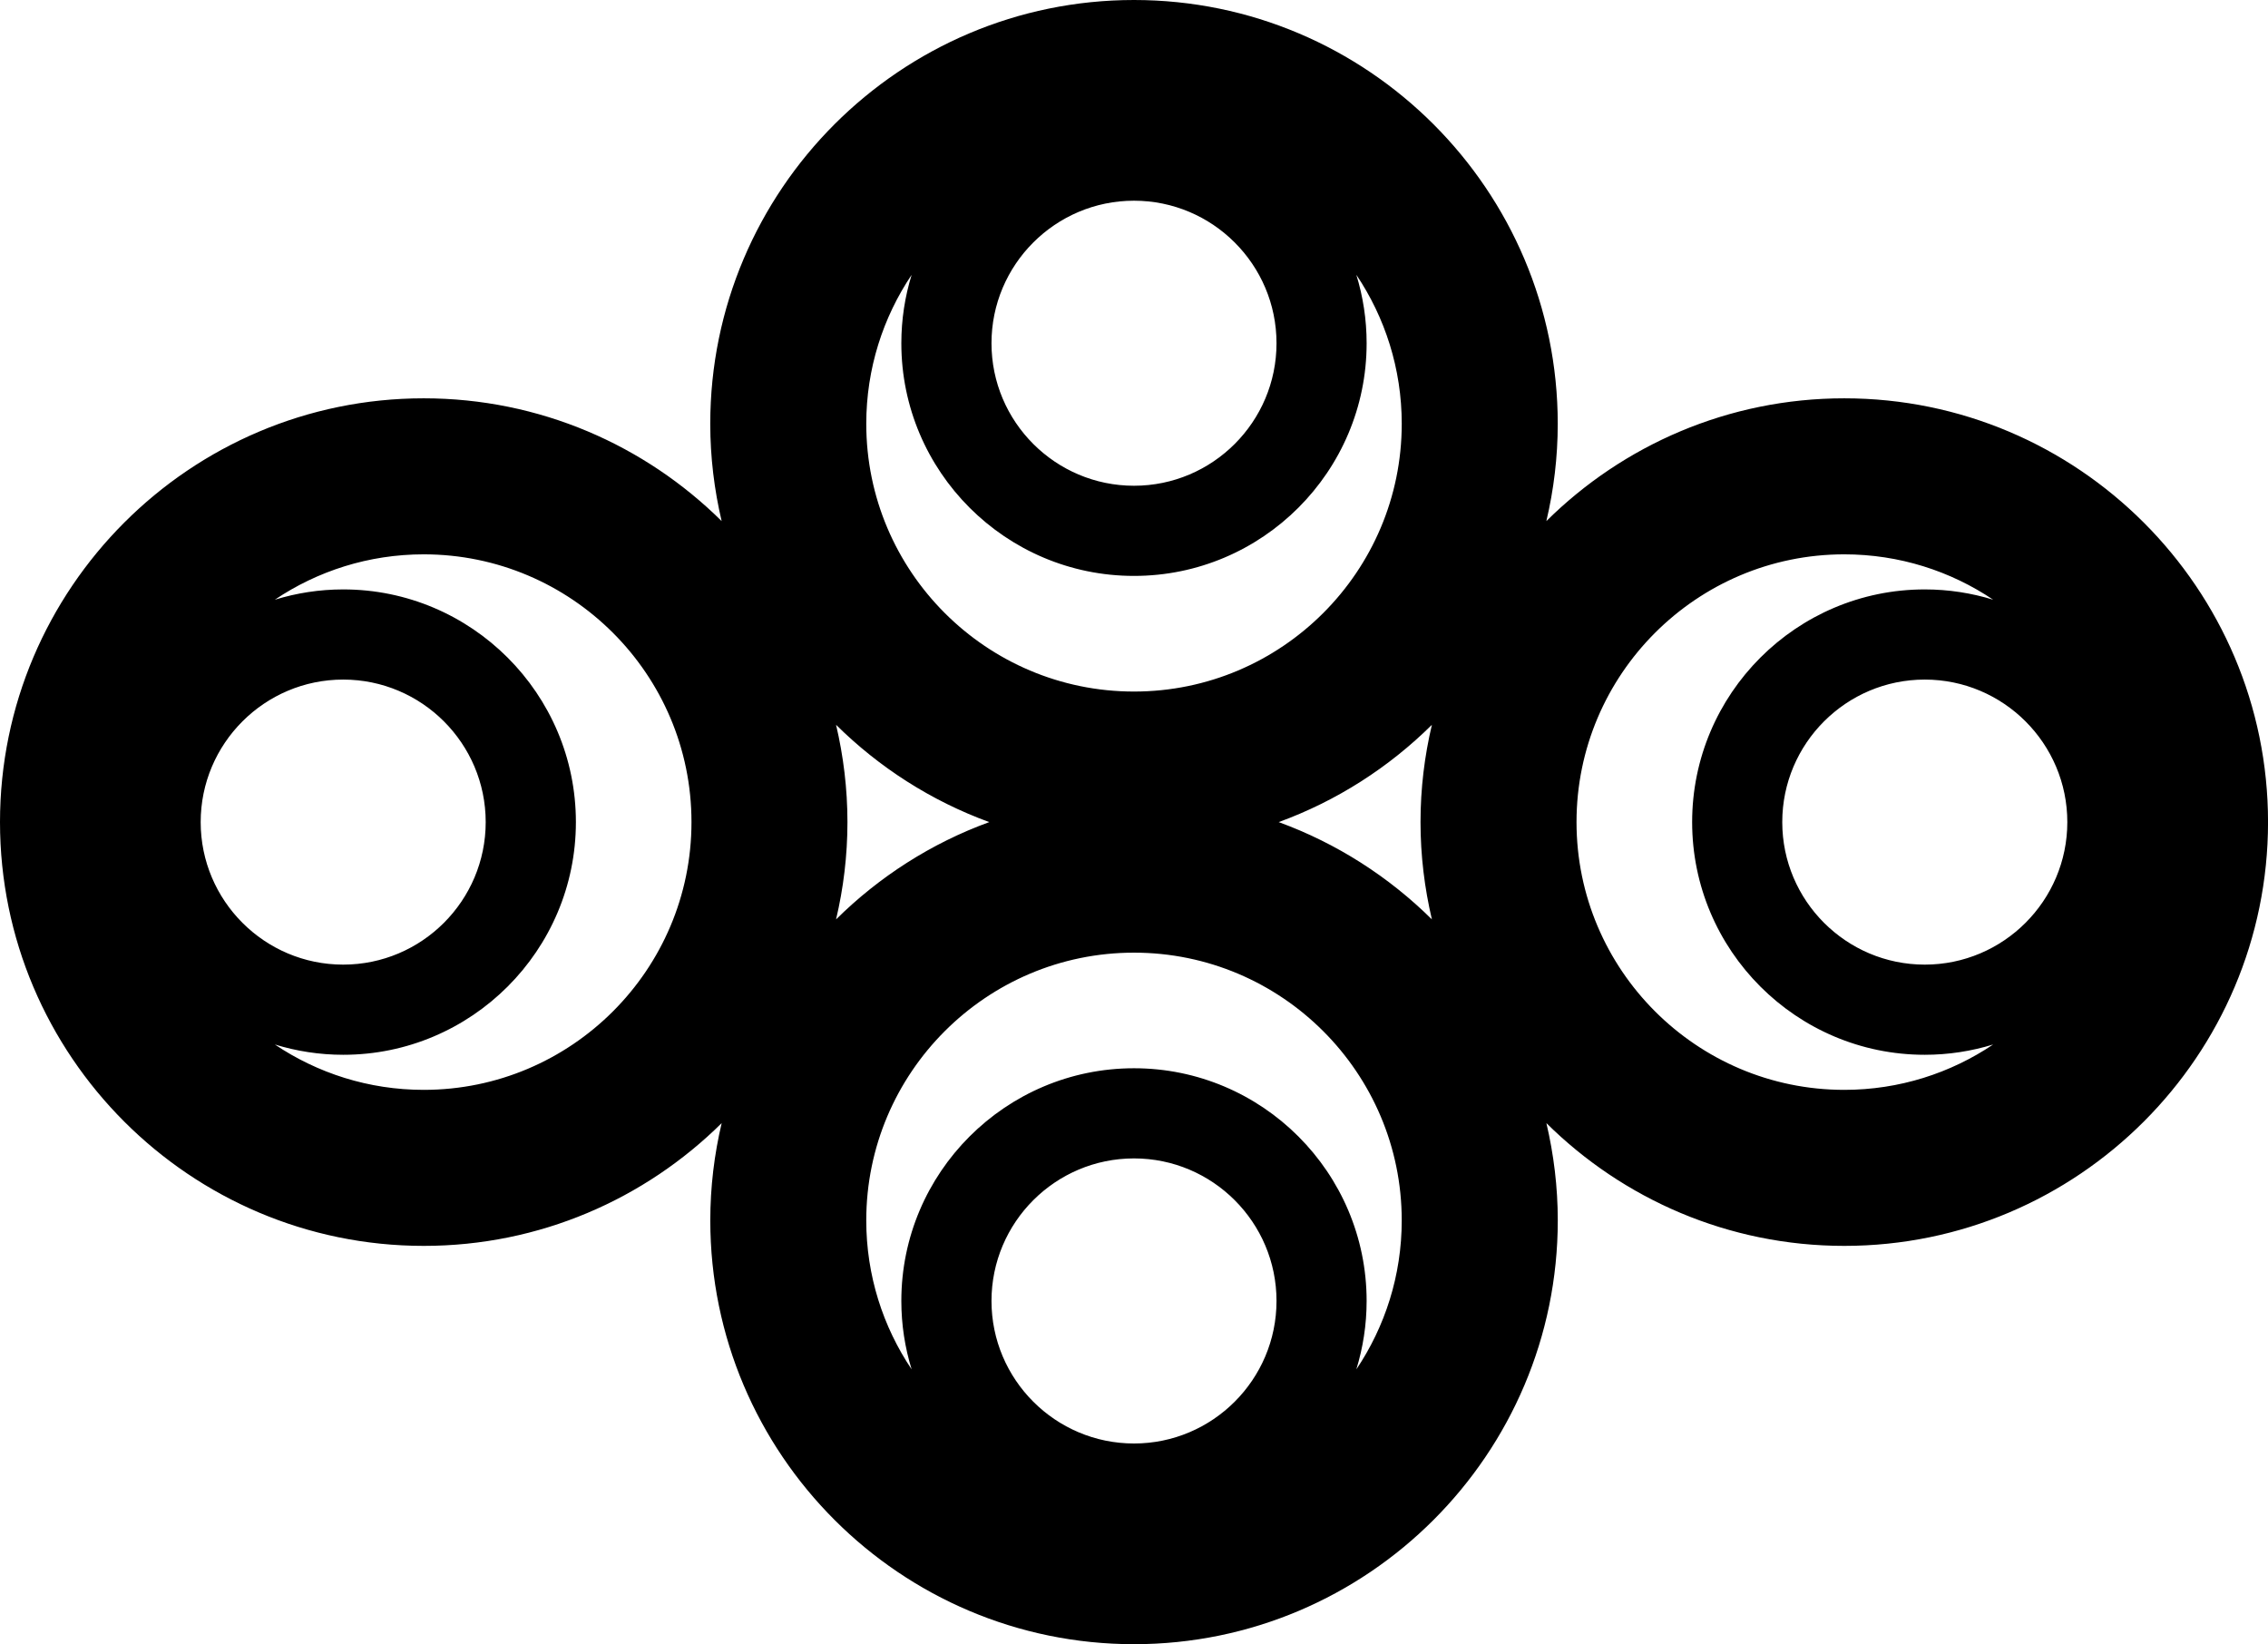 <svg data-name="Layer 1" xmlns="http://www.w3.org/2000/svg" viewBox="0 0 623.38 451.88"><path d="M506.91 109.47c-31.9 0-60.83 12.9-81.88 33.74 2.03-8.59 3.13-17.53 3.13-26.74C428.16 52.25 375.91 0 311.69 0S195.22 52.25 195.22 116.47c0 9.2 1.11 18.15 3.13 26.74-21.06-20.84-49.99-33.74-81.89-33.74C52.25 109.47 0 161.72 0 225.94s52.25 116.47 116.47 116.47c31.9 0 60.83-12.9 81.89-33.74-2.03 8.59-3.13 17.54-3.13 26.74 0 64.22 52.25 116.47 116.47 116.47s116.47-52.25 116.47-116.47c0-9.2-1.11-18.14-3.13-26.74 21.05 20.84 49.99 33.74 81.88 33.74 64.22 0 116.47-52.25 116.47-116.47s-52.25-116.47-116.47-116.47Zm61.31 116.47c0 21.6-17.58 39.17-39.18 39.17s-39.17-17.57-39.17-39.17 17.57-39.17 39.17-39.17 39.18 17.57 39.18 39.17ZM311.69 55.16c21.6 0 39.17 17.57 39.17 39.17s-17.57 39.17-39.17 39.17-39.17-17.57-39.17-39.17 17.57-39.17 39.17-39.17Zm-61.12 20.37c-1.83 5.95-2.83 12.26-2.83 18.8 0 35.26 28.69 63.95 63.95 63.95s63.94-28.69 63.94-63.95c0-6.55-1-12.86-2.83-18.81 7.87 11.71 12.48 25.8 12.48 40.95 0 40.58-33.01 73.59-73.59 73.59s-73.59-33.01-73.59-73.59c0-15.14 4.6-29.22 12.47-40.94Zm143 123.67c-2.03 8.59-3.13 17.53-3.13 26.74s1.11 18.14 3.13 26.74c-11.84-11.72-26.16-20.92-42.11-26.74 15.95-5.81 30.27-15.02 42.11-26.74Zm-121.66 26.74c-15.95 5.81-30.27 15.02-42.11 26.74 2.03-8.59 3.13-17.53 3.13-26.74s-1.11-18.14-3.13-26.74c11.84 11.72 26.16 20.92 42.11 26.74Zm-216.75 0c0-21.6 17.57-39.17 39.17-39.17s39.17 17.57 39.17 39.17-17.57 39.17-39.17 39.17-39.17-17.57-39.17-39.17Zm61.31 73.59c-15.14 0-29.22-4.6-40.93-12.47 5.95 1.83 12.26 2.83 18.8 2.83 35.26 0 63.95-28.69 63.95-63.95s-28.69-63.95-63.95-63.95c-6.54 0-12.85 1-18.8 2.83 11.71-7.87 25.79-12.47 40.93-12.47 40.58 0 73.59 33.01 73.59 73.59s-33.01 73.59-73.59 73.59Zm195.22 97.19c-21.6 0-39.17-17.58-39.17-39.18s17.57-39.17 39.17-39.17 39.17 17.57 39.17 39.17-17.57 39.18-39.17 39.18Zm61.11-20.37c1.83-5.95 2.83-12.26 2.83-18.81 0-35.26-28.68-63.95-63.94-63.95s-63.95 28.69-63.95 63.95c0 6.54 1 12.85 2.83 18.8-7.87-11.71-12.47-25.79-12.47-40.93 0-40.58 33.01-73.59 73.59-73.59s73.59 33.01 73.59 73.59c0 15.14-4.61 29.23-12.48 40.94Zm60.52-150.41c0-40.58 33.01-73.59 73.59-73.59 15.14 0 29.22 4.6 40.93 12.47-5.95-1.83-12.26-2.83-18.8-2.83-35.26 0-63.94 28.69-63.94 63.95s28.68 63.95 63.94 63.95c6.54 0 12.85-1 18.8-2.83-11.71 7.87-25.79 12.47-40.93 12.47-40.58 0-73.59-33.01-73.59-73.59Z"></path></svg>
